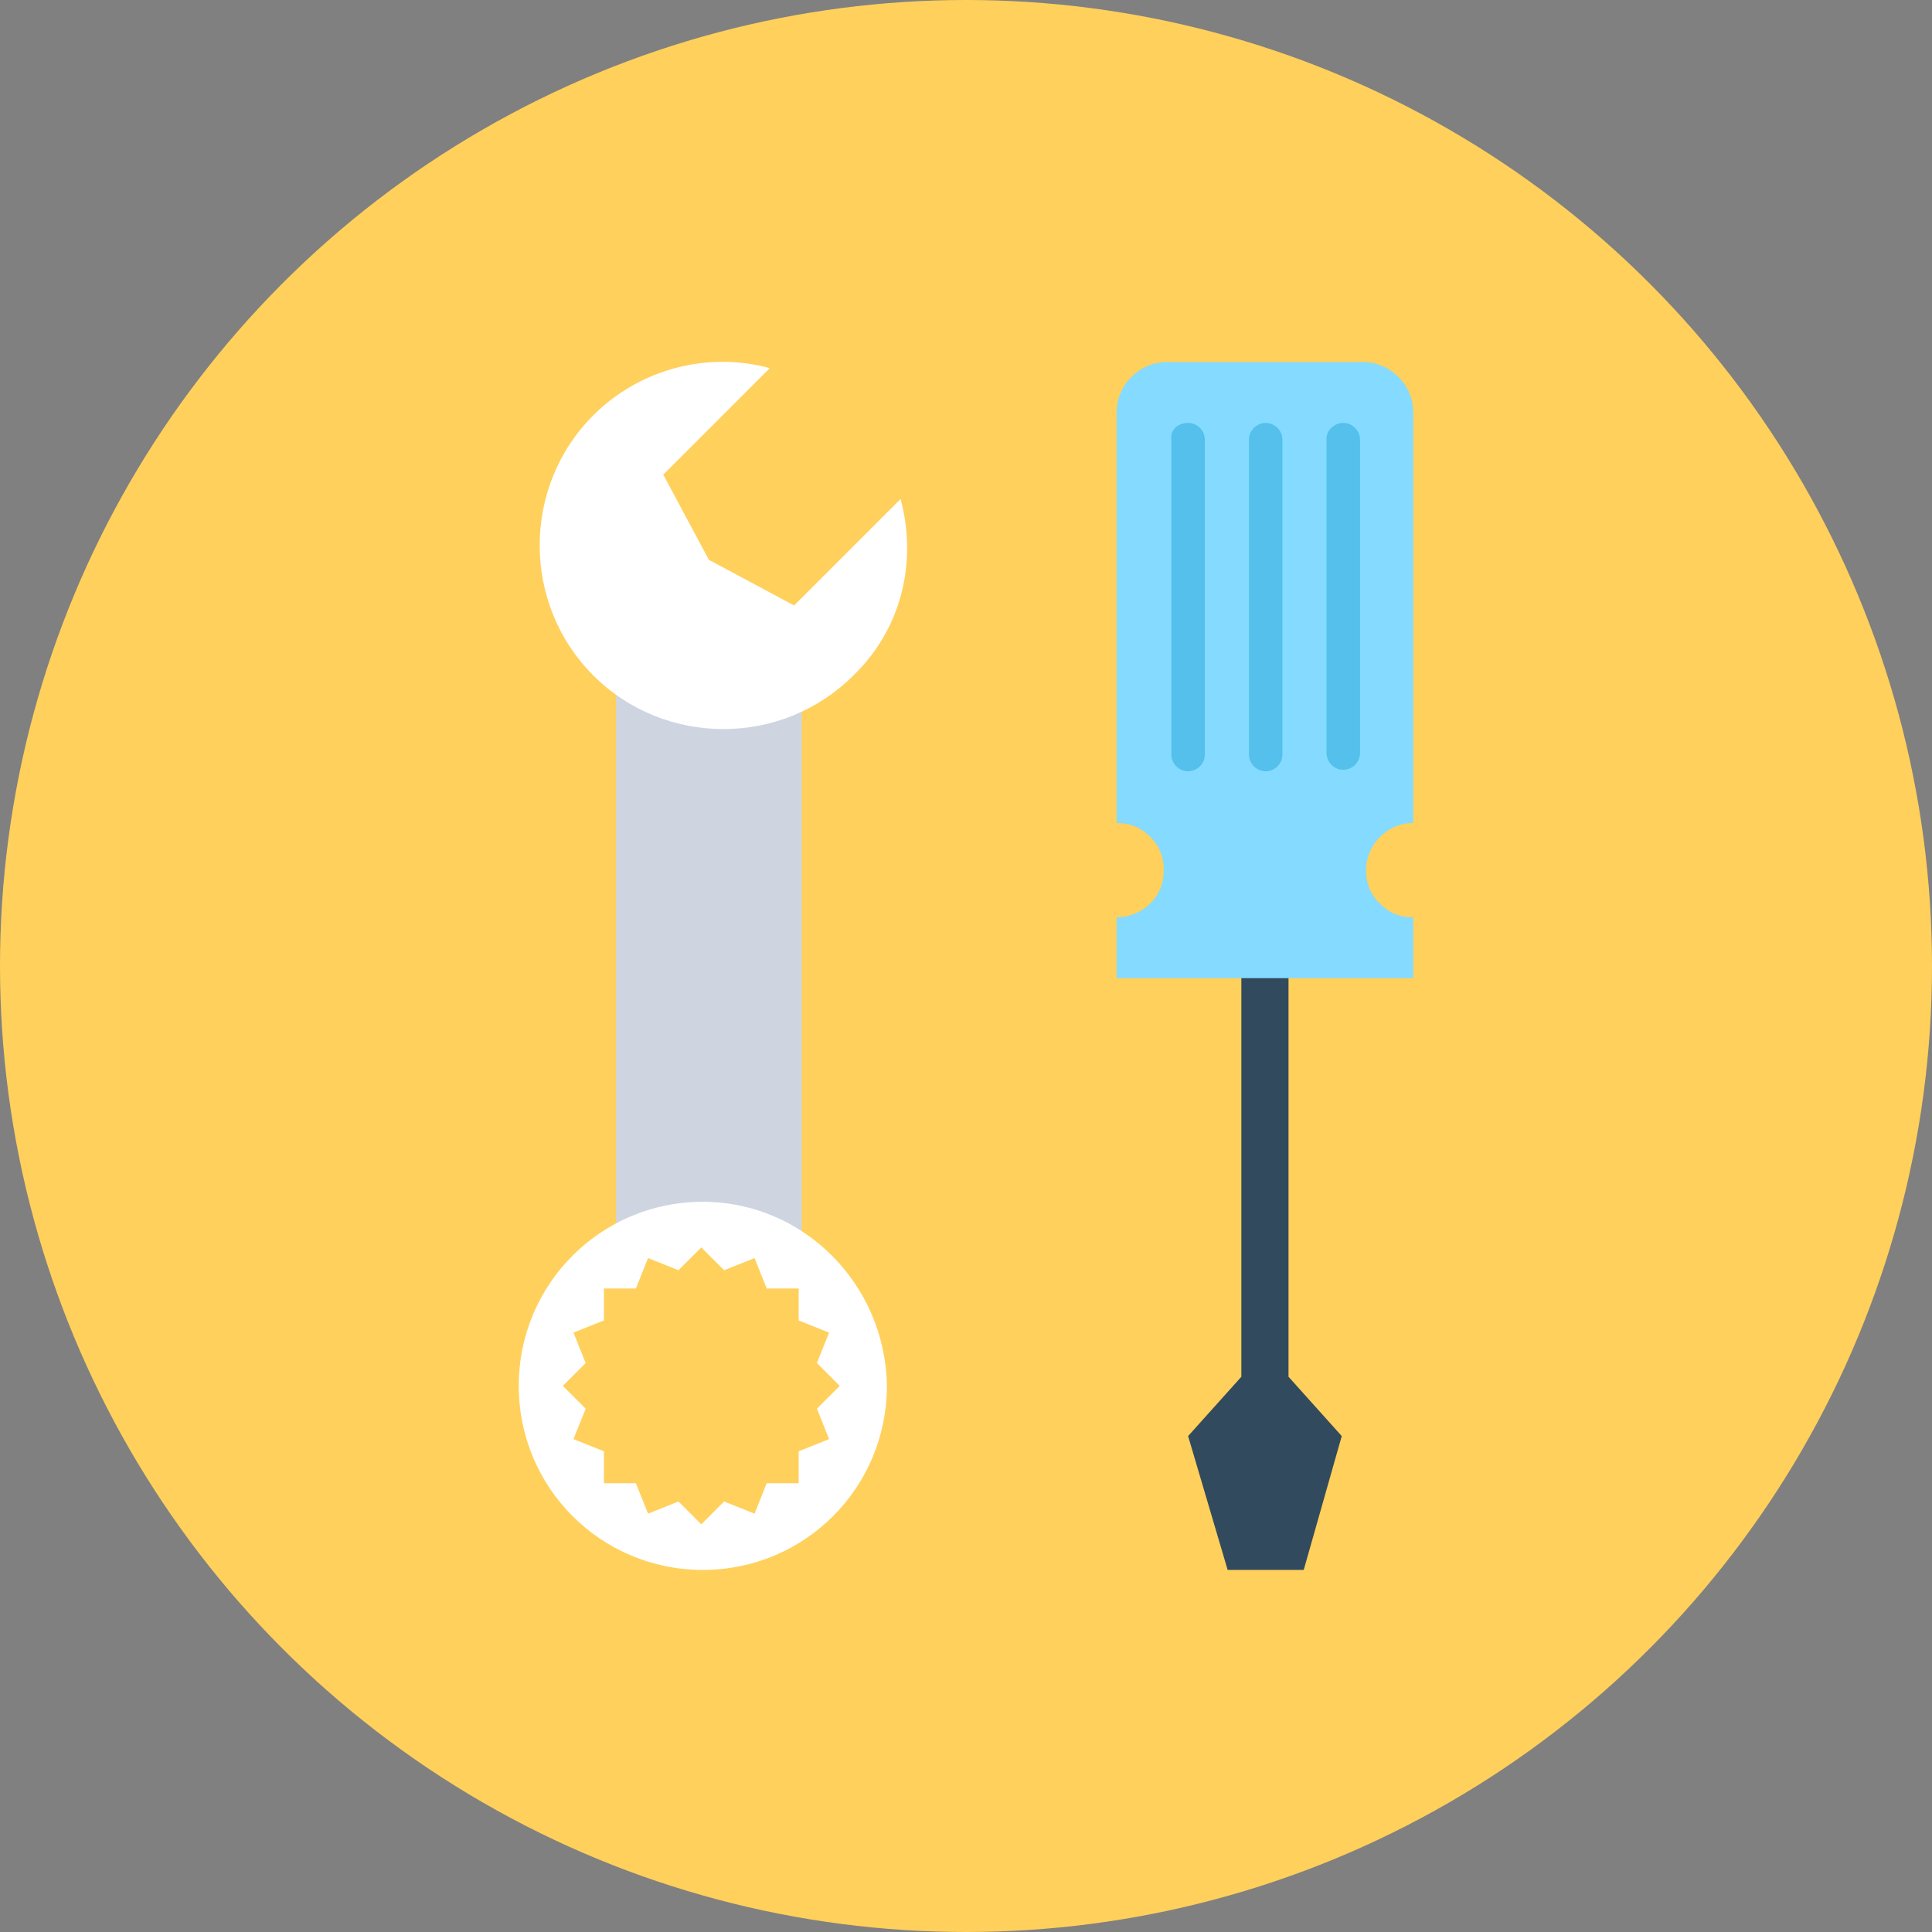 <?xml version="1.0" encoding="iso-8859-1"?>
<!-- Generator: Adobe Illustrator 19.0.0, SVG Export Plug-In . SVG Version: 6.00 Build 0)  -->
<svg xmlns="http://www.w3.org/2000/svg" xmlns:xlink="http://www.w3.org/1999/xlink" version="1.1" id="Layer_1" x="0px" y="0px" viewBox="0 0 508 508" style="enable-background:new 0 0 508 508;" xml:space="preserve">
<rect x="0" y="0" width="508" height="508" fill="#808080" stroke="none"/>
<circle style="fill:#FFD05B;" cx="254" cy="254" r="254"/>
<polygon style="fill:#324A5E;" points="322.8,412.8 342.8,412.8 352.8,377.6 338.8,362 338.8,250.4 326.4,250.4 326.4,362   312.4,377.6 "/>
<path style="fill:#84DBFF;" d="M302.4,237.6c2.4-2.4,3.6-5.2,3.6-8.8s-1.2-6.4-3.6-8.8c-2.4-2.4-5.2-3.6-8.8-3.6v-108  c0-7.2,6-13.2,13.2-13.2h51.6c7.2,0,13.2,6,13.2,13.2v108c-6.8,0-12.4,5.6-12.4,12.4c0,3.6,1.2,6.4,3.6,8.8c2.4,2.4,5.2,3.6,8.8,3.6  v16h-78v-16C297.2,241.2,300.4,239.6,302.4,237.6z"/>
<g>
	<path style="fill:#54C0EB;" d="M332.8,111.2L332.8,111.2c2.4,0,4.4,2,4.4,4.4v82.8c0,2.4-2,4.4-4.4,4.4l0,0c-2.4,0-4.4-2-4.4-4.4   v-82.8C328.4,113.2,330.4,111.2,332.8,111.2z"/>
	<path style="fill:#54C0EB;" d="M353.2,111.2L353.2,111.2c2.4,0,4.4,2,4.4,4.4V198c0,2.4-2,4.4-4.4,4.4l0,0c-2.4,0-4.4-2-4.4-4.4   v-82.8C348.8,113.2,350.8,111.2,353.2,111.2z"/>
	<path style="fill:#54C0EB;" d="M312.4,111.2L312.4,111.2c2.4,0,4.4,2,4.4,4.4v82.8c0,2.4-2,4.4-4.4,4.4l0,0c-2.4,0-4.4-2-4.4-4.4   v-82.8C307.6,113.2,309.6,111.2,312.4,111.2z"/>
</g>
<rect x="162" y="179.2" style="fill:#CED5E0;" width="48.8" height="146.4"/>
<g>
	<path style="fill:#FFFFFF;" d="M224.4,177.6c-18.8,18.8-49.6,18.8-68.4,0s-18.8-49.6,0-68.4c12.4-12.4,30.4-16.8,46.4-12.4l-28,28   l0,0l12,22.4l22.4,12l0,0l28-28C241.2,147.6,237.2,165.2,224.4,177.6z"/>
	<path style="fill:#FFFFFF;" d="M184.8,316c-26.8,0-48.4,21.6-48.4,48.4s21.6,48.4,48.4,48.4s48.4-21.6,48.4-48.4   C232.8,337.6,211.2,316,184.8,316z M218,378.4l-8,3.2v8.4h-8.4l-3.2,8l-8-3.2l-6,6l-6-6l-8,3.2l-3.2-8h-8.4v-8.4l-8-3.2l3.2-8l-6-6   l6-6l-3.2-8l8-3.2v-8.4h8.4l3.2-8l8,3.2l6-6l6,6l8-3.2l3.2,8h8.4v8.4l8,3.2l-3.2,8l6,6l-6,6L218,378.4z"/>
</g>
<g>
</g>
<g>
</g>
<g>
</g>
<g>
</g>
<g>
</g>
<g>
</g>
<g>
</g>
<g>
</g>
<g>
</g>
<g>
</g>
<g>
</g>
<g>
</g>
<g>
</g>
<g>
</g>
<g>
</g>
</svg>
